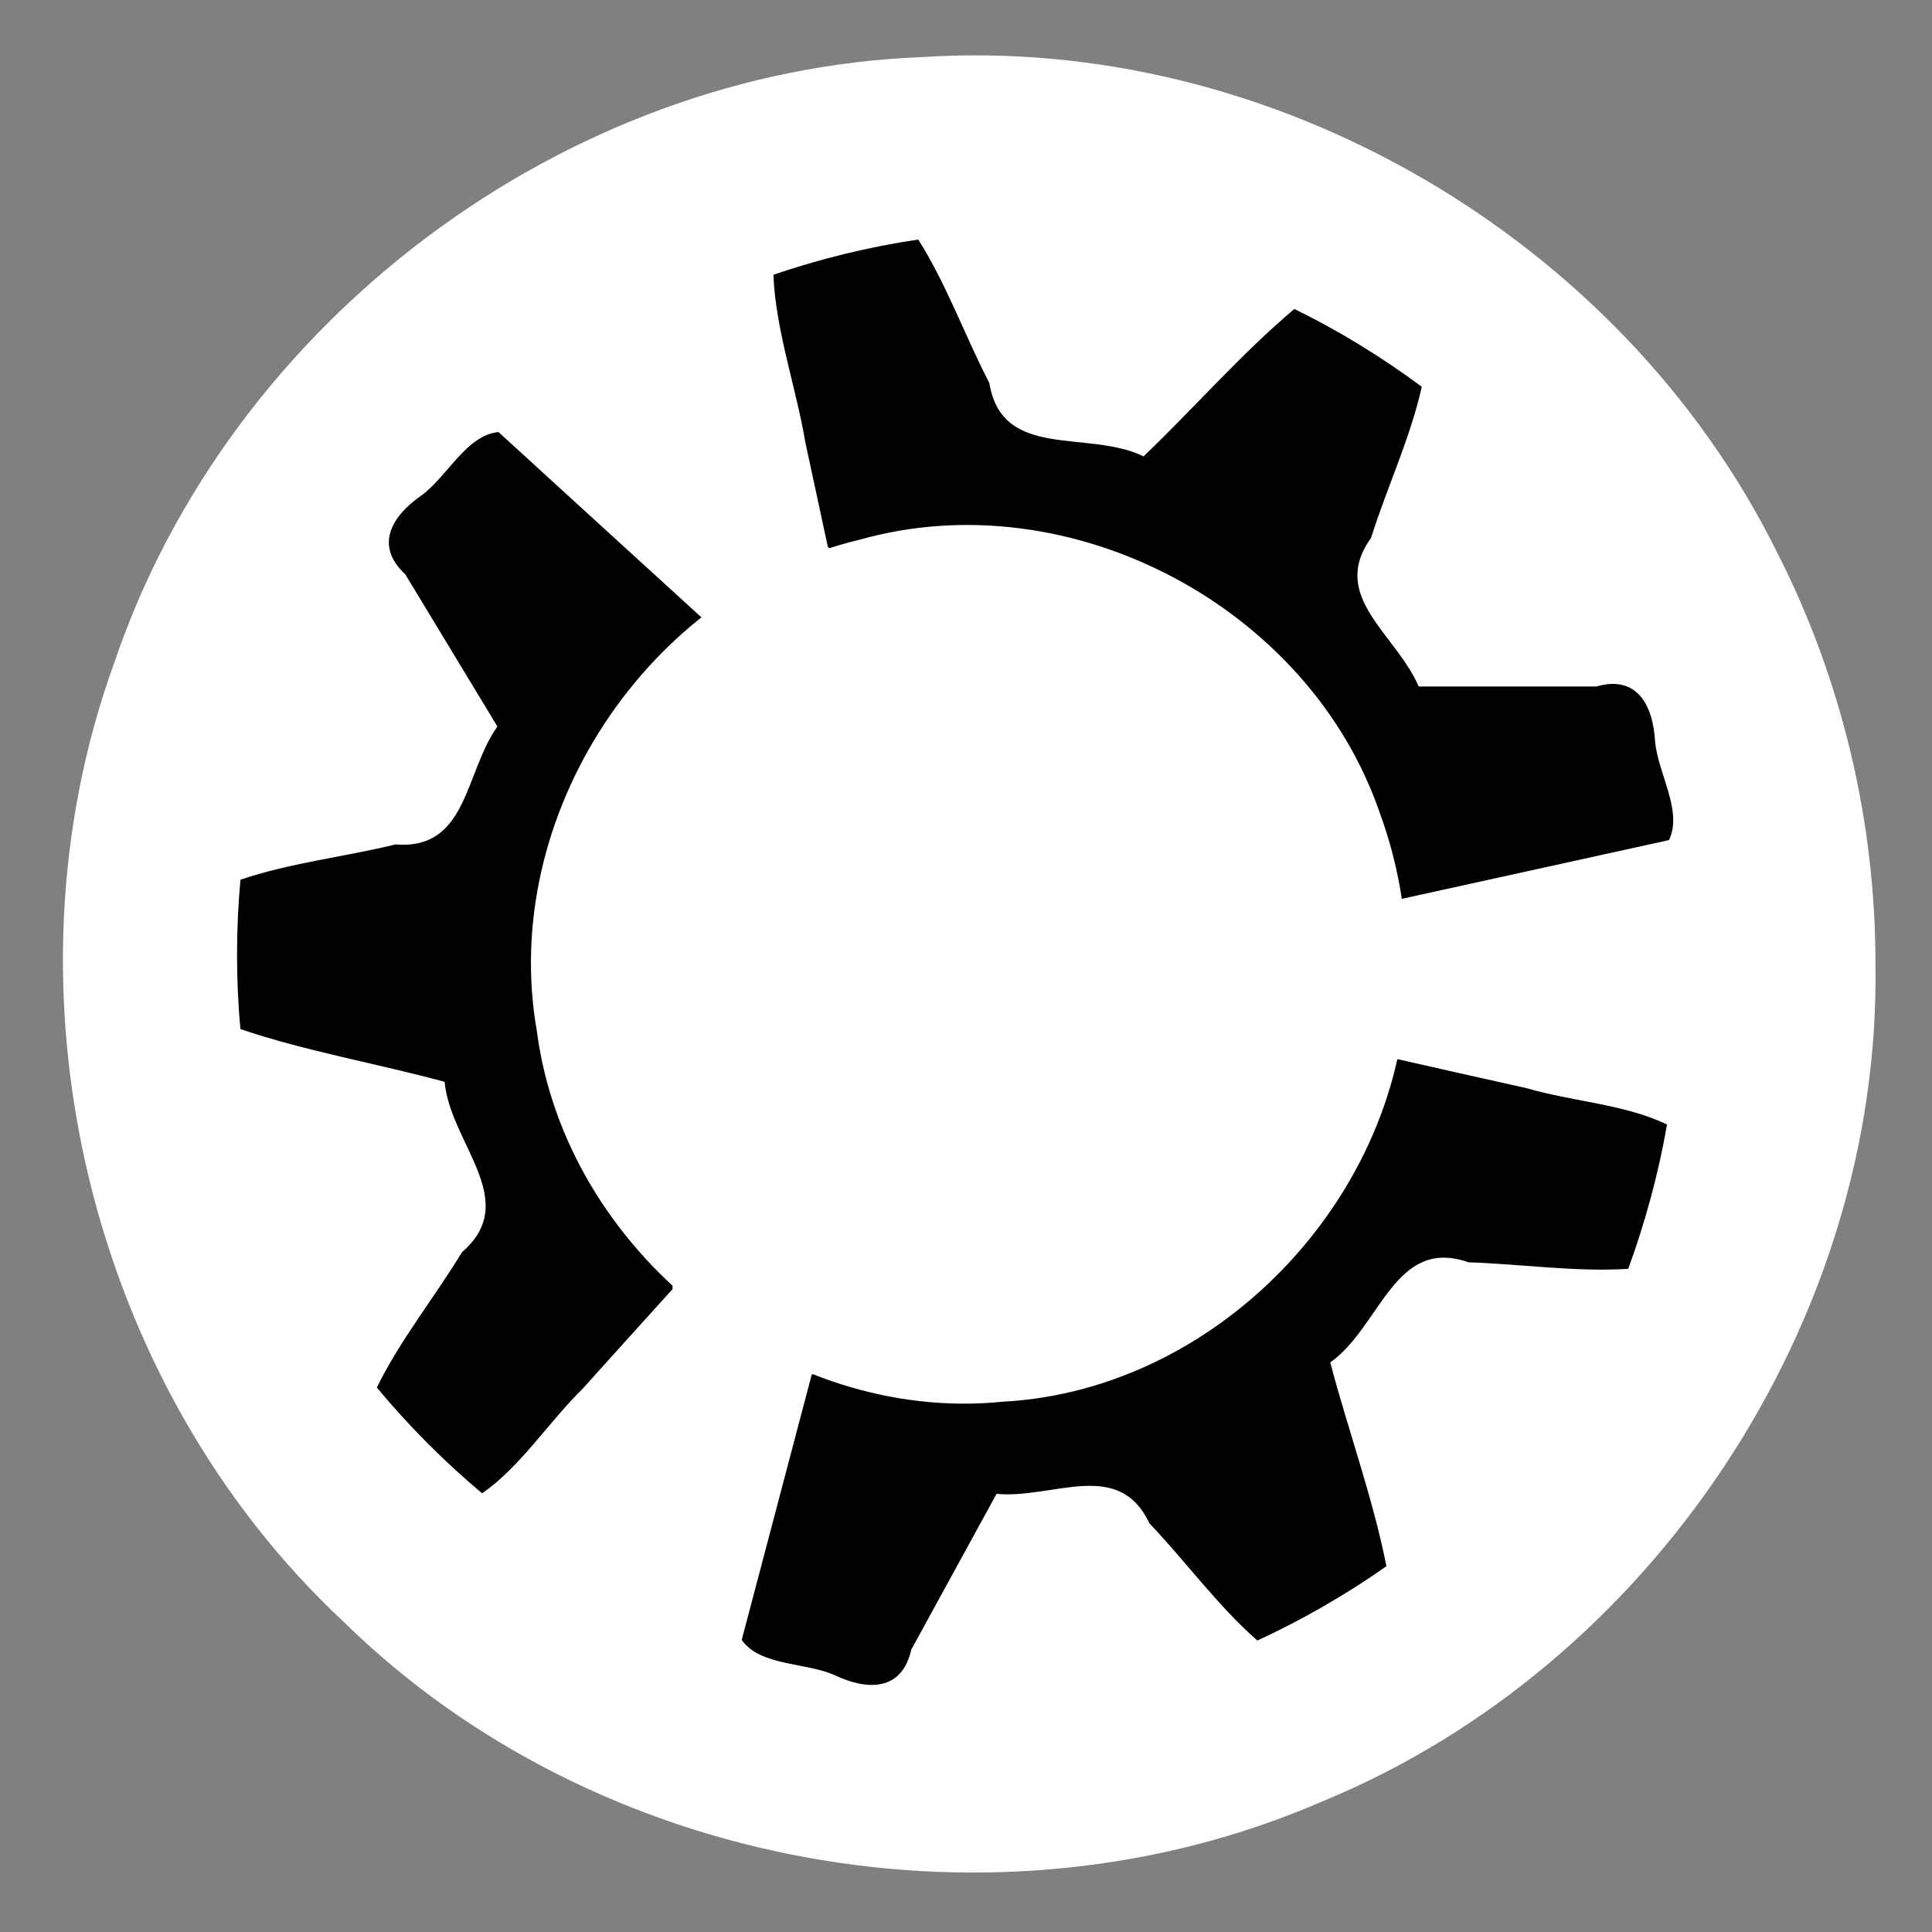 <?xml version="1.0" encoding="UTF-8" standalone="no"?>
<svg
   xmlns:dc="http://purl.org/dc/elements/1.1/"
   xmlns:cc="http://creativecommons.org/ns#"
   xmlns:rdf="http://www.w3.org/1999/02/22-rdf-syntax-ns#"
   xmlns:svg="http://www.w3.org/2000/svg"
   xmlns="http://www.w3.org/2000/svg"
   xmlns:sodipodi="http://sodipodi.sourceforge.net/DTD/sodipodi-0.dtd"
   xmlns:inkscape="http://www.inkscape.org/namespaces/inkscape"
   id="svg2"
   width="384"
   height="384"
   version="1.1"
   sodipodi:docname="start-here-kde-animation.svg"
   inkscape:version="0.92.5 (2060ec1f9f, 2020-04-08)">
  <rect width="100%" height="100%" fill="#808080" stroke="none"/>
  <defs
     id="defs6" />
  <sodipodi:namedview
     pagecolor="#000000"
     bordercolor="#666666"
     borderopacity="1"
     objecttolerance="10"
     gridtolerance="10"
     guidetolerance="10"
     inkscape:pageopacity="0"
     inkscape:pageshadow="2"
     inkscape:window-width="3840"
     inkscape:window-height="1758"
     id="namedview4"
     showgrid="false"
     inkscape:zoom="2.4583333"
     inkscape:cx="232.83754"
     inkscape:cy="148.42222"
     inkscape:window-x="0"
     inkscape:window-y="113"
     inkscape:window-maximized="1"
     inkscape:current-layer="svg2" />
  <path
     style="fill:#ffffff;stroke-width:3.608"
     id="path2"
     d="m 372.762,191.681 c 1.117,71.023 -44.564,139.518 -110.023,166.396 C 198.433,386.001 118.563,371.623 68.379,322.42 17.55,275.059 -1.003,197.027 22.727,131.676 45.672,63.94 112.006,14.027 183.374,11.344 c 69.386,-4.494 138.7,35.833 169.682,98.15 12.969,25.288 19.742,53.719 19.706,82.186 z"
     inkscape:connector-curvature="0" />
  <path
     id="path4"
     d="m 133.658,256.201 c 2.017,-44.399 4.071,-88.761 6.124,-133.16 -13.582,-12.391 -27.164,-24.782 -40.709,-37.173 -6.413,0.65 -10.087,8.779 -15.311,12.608 -5.908,4.082 -9.403,9.971 -3.206,15.679 6.088,10.079 12.213,20.158 18.301,30.237 -6.557,9.284 -5.908,24.602 -20.247,23.446 -10.195,2.493 -20.931,3.649 -30.82,7.008 -0.886,9.682 -0.915,20.014 0,29.695 13.131,4.443 27.11,6.828 40.583,10.476 1.117,12.319 15.311,23.626 3.458,33.85 -5.476,9.031 -12.321,17.485 -16.932,26.914 6.196,7.478 13.438,14.775 20.931,21.025 7.601,-5.274 13.186,-14.125 19.994,-20.808 5.944,-6.611 11.889,-13.186 17.869,-19.797 z"
     style="fill:#000000;stroke-width:3.608"
     inkscape:connector-curvature="0" />
  <path
     id="path6"
     d="m 164.568,108.772 c 37.935,23.301 75.835,46.638 113.77,69.94 17.797,-3.902 35.594,-7.839 53.39,-11.741 2.774,-5.816 -2.198,-13.186 -2.774,-19.652 -0.396,-7.153 -3.603,-13.222 -11.672,-10.874 -11.78,0 -23.525,0 -35.305,0 -4.503,-10.476 -17.869,-17.882 -9.475,-29.515 3.17,-10.079 7.818,-19.869 10.087,-30.057 -7.818,-5.816 -16.572,-11.199 -25.326,-15.462 -10.592,8.923 -19.886,19.652 -29.974,29.298 -11.096,-5.419 -28.1,0.867 -30.658,-14.595 -4.864,-9.393 -8.502,-19.652 -14.122,-28.503 -9.583,1.409 -19.598,3.829 -28.785,7.008 0.432,11.055 4.503,22.326 6.377,33.453 1.477,6.9 2.99,13.836 4.467,20.736 z"
     style="fill:#000000;stroke-width:3.608"
     inkscape:connector-curvature="0" />
  <path
     id="path8"
     d="m 276.105,210.141 c -38.26,21.061 -76.519,42.087 -114.779,63.112 -4.647,17.557 -9.259,35.114 -13.906,52.708 3.747,5.238 12.609,4.371 18.517,7.008 6.485,3.071 13.33,3.179 15.167,-5.058 5.656,-10.332 11.312,-20.664 16.968,-30.996 11.312,1.048 24.245,-7.153 30.406,5.888 7.241,7.586 13.582,16.401 21.435,23.265 8.79,-4.046 17.725,-9.176 25.65,-14.775 -2.702,-13.619 -7.601,-26.986 -11.168,-40.497 10.051,-7.117 12.753,-25.071 27.488,-19.905 10.556,0.361 21.291,1.951 31.739,1.301 3.35,-9.14 6.052,-19.074 7.71,-28.684 -8.358,-4.046 -18.77,-4.552 -27.92,-7.225 -9.115,-2.023 -18.229,-4.082 -27.308,-6.141 z"
     style="fill:#000000;stroke-width:3.608"
     inkscape:connector-curvature="0" />
  <path
     style="fill:#ffffff;stroke-width:3.608"
     id="path10"
     d="m 279.599,191.681 c 1.045,44.146 -36.314,84.571 -80.266,86.919 -43.844,4.443 -86.895,-29.84 -92.623,-73.624 -7.565,-42.809 22.048,-87.75 64.198,-97.72 41.79,-11.777 89.344,13.33 103.395,54.478 3.495,9.573 5.296,19.761 5.296,29.948 z"
     inkscape:connector-curvature="0" />
</svg>
